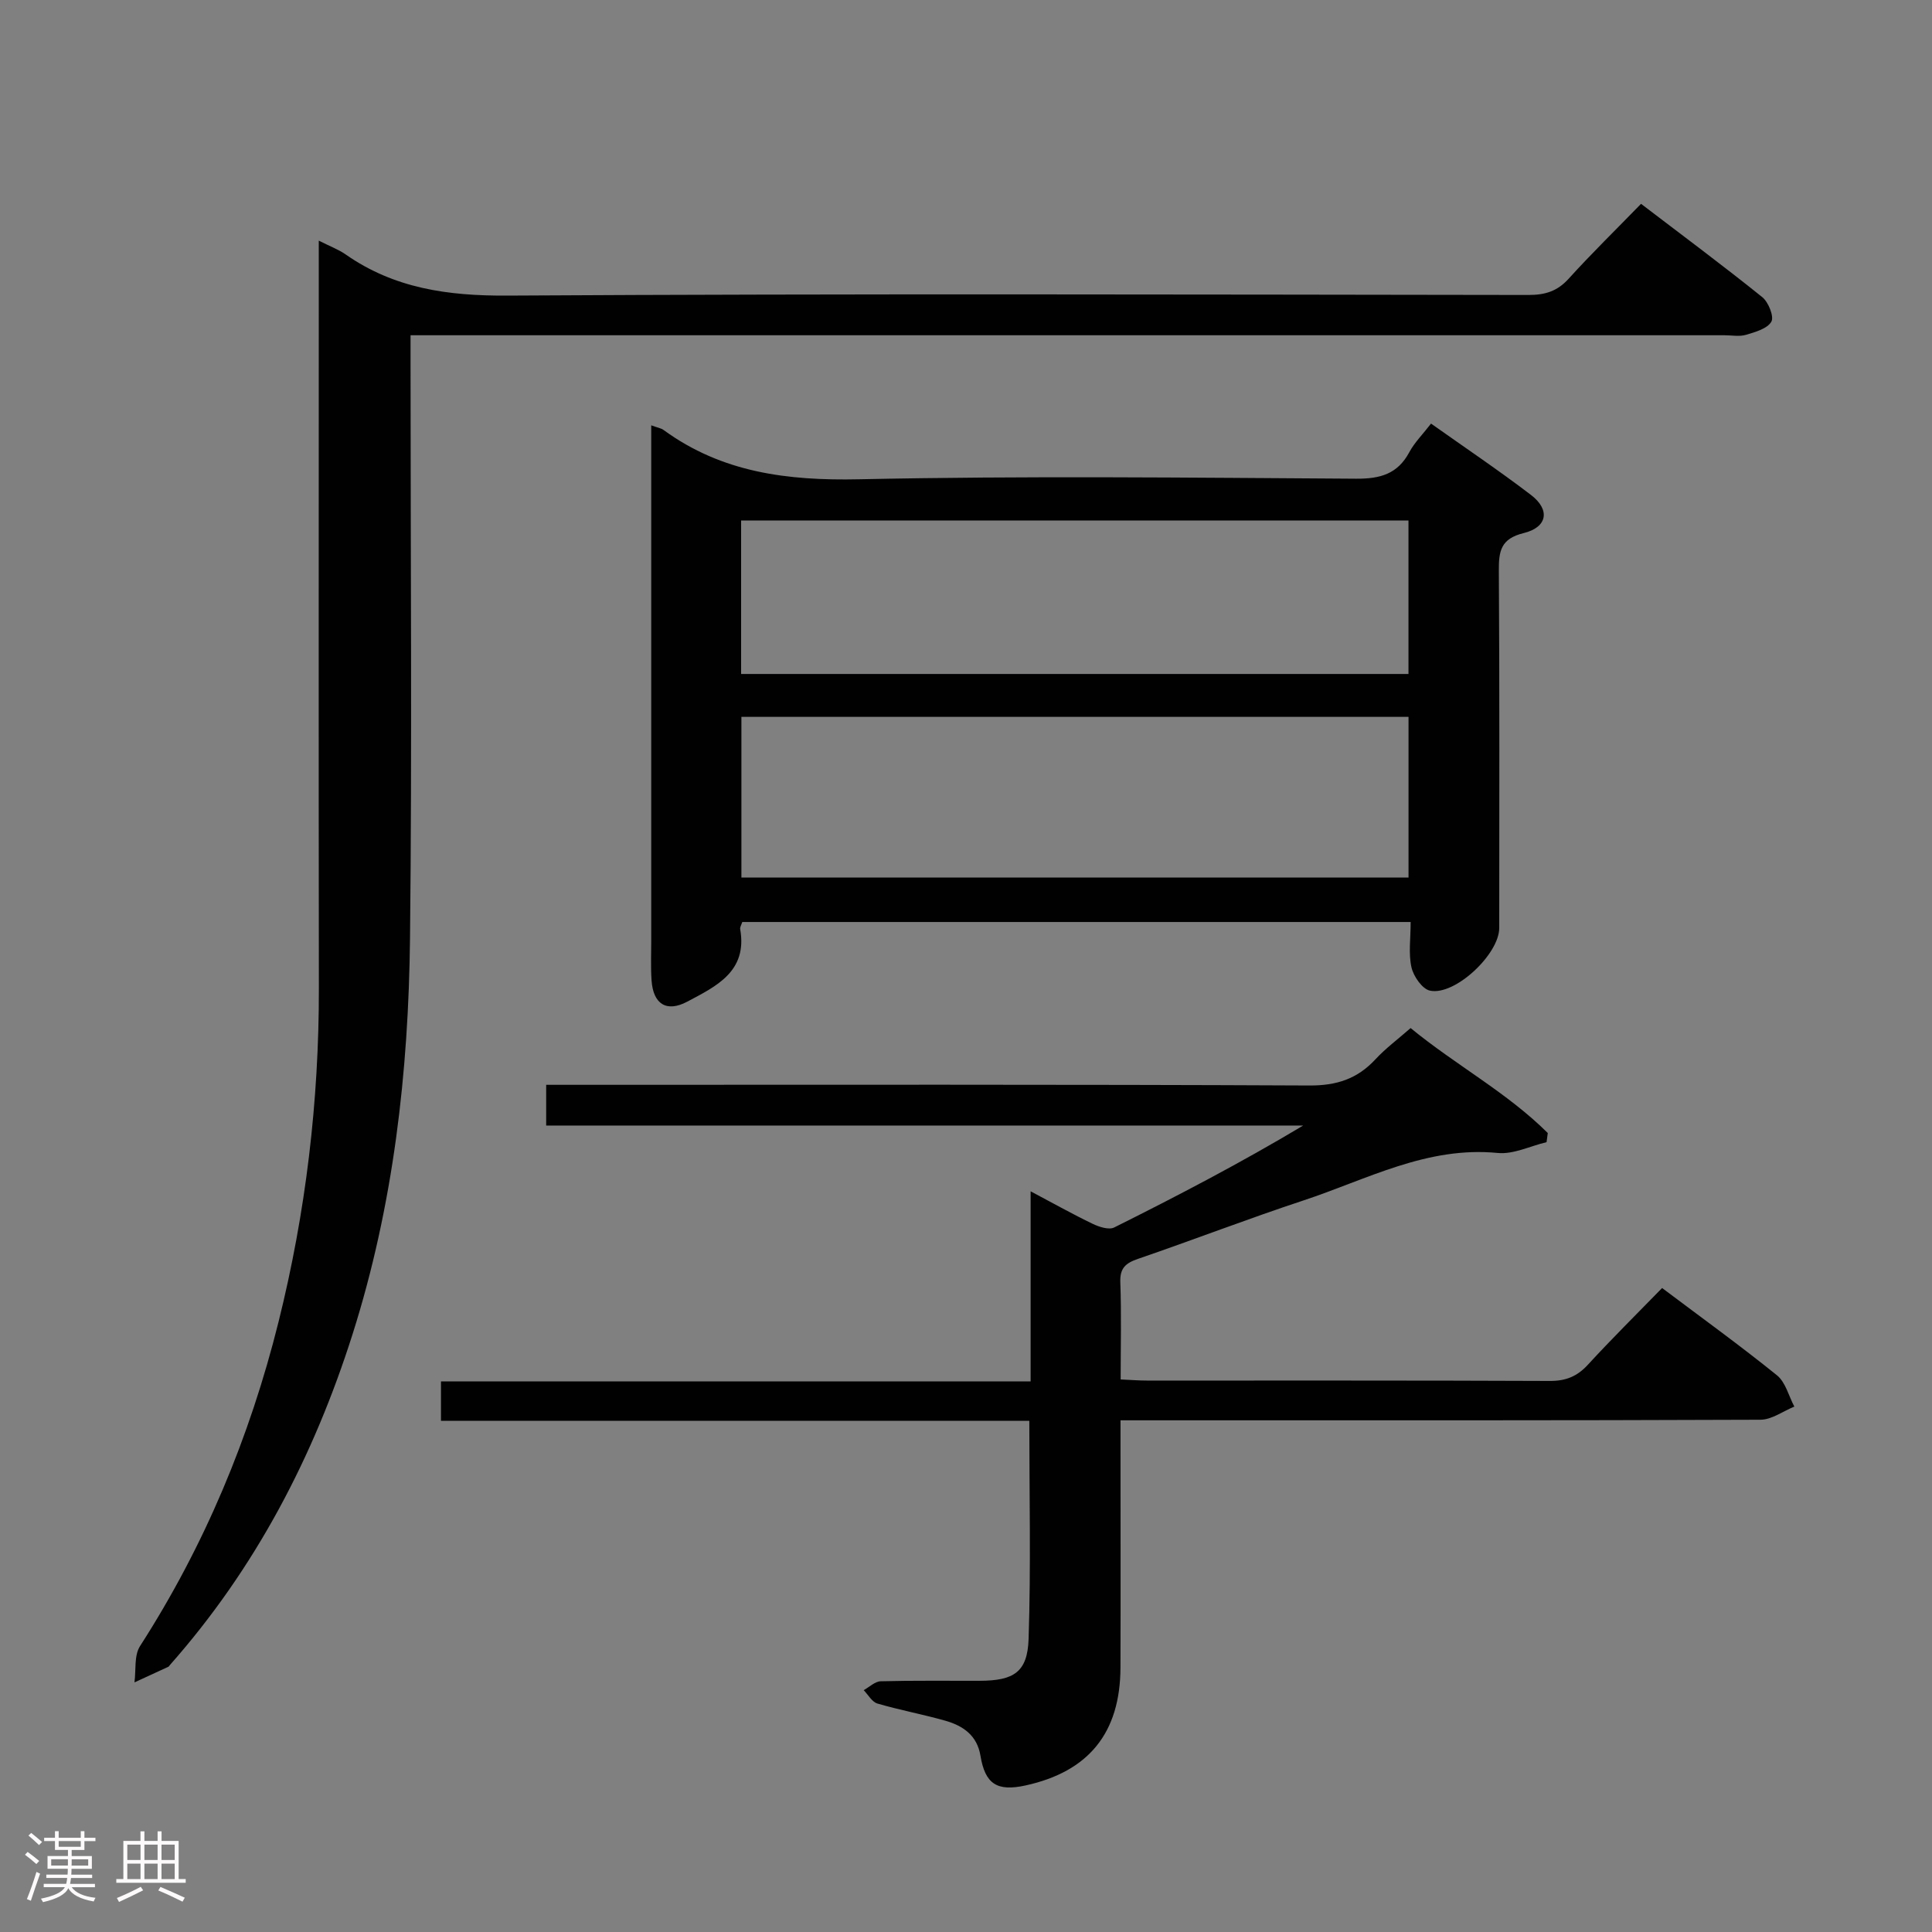 <svg enable-background="new 0 0 400 400" viewBox="0 0 400 400" xmlns="http://www.w3.org/2000/svg"><rect x="0" y="0" width="400" height="400" fill="#808080" stroke="none"/><path d="m5.17 384 .55-.58c.85.61 1.65 1.24 2.4 1.87l-.59.64c-.83-.73-1.62-1.38-2.36-1.93m1.22 9.53-.82-.34c.71-1.76 1.37-3.64 1.98-5.63.24.13.5.25.76.36-.6 1.67-1.24 3.54-1.92 5.61m-.5-13.5.57-.54c.56.44 1.31 1.06 2.26 1.87l-.64.64c-.68-.66-1.41-1.32-2.19-1.97m3.25.46h2.24v-1.36h.77v1.36h4.57v-1.36h.76v1.36h2.28v.69h-2.28v1.84h-2.64v1.26h4.18v2.64h-4.21c0 .45-.02.86-.05 1.21h4.32v.69h-4.38c-.04.34-.1.75-.19 1.22h5.15v.69h-4.82c.87 1.19 2.51 1.92 4.93 2.19-.17.31-.3.57-.37.76-2.77-.49-4.52-1.41-5.26-2.76-.56 1.26-2.3 2.23-5.24 2.9-.12-.24-.26-.48-.43-.72 2.73-.55 4.38-1.34 4.96-2.38h-4.38v-.69h4.65c.1-.38.17-.79.21-1.22h-4.32v-.69h4.4c.03-.34.05-.75.05-1.21h-4.2v-2.64h4.23v-1.26h-2.69v-1.84h-2.24zm1.46 4.46v1.29h3.45c.01-.4.02-.57.01-.53v-.32-.45h-3.46zm1.55-2.59h4.57v-1.19h-4.57zm6.11 2.59h-3.42v.77c-.02.19-.01.37-.02.53h3.44z" fill="#fcfafa"/><path d="m32.63 379.16h.82v1.98h3.54v7.89h1.46v.78h-14.37v-.78h1.46v-7.89h3.54v-1.98h.82v1.98h2.73zm-3.49 11.48.5.73c-1.61.82-3.28 1.63-5 2.41-.13-.27-.28-.55-.44-.82 1.75-.72 3.4-1.49 4.94-2.32m-2.78-5.55h2.73v-3.18h-2.73zm0 3.95h2.73v-3.2h-2.73zm3.54-3.95h2.73v-3.18h-2.73zm0 3.95h2.73v-3.2h-2.73zm7.89 4.68c-1.84-.92-3.51-1.7-5.02-2.32l.45-.73c1.89.8 3.57 1.55 5.04 2.23zm-1.62-11.81h-2.73v3.18h2.73zm-2.73 7.13h2.73v-3.2h-2.73z" fill="#fcfafa"/><g fill="#010102"><path d="m66 49.82c2.36 1.2 4.09 1.83 5.55 2.85 10.09 7.06 21.22 8.6 33.44 8.53 70.5-.41 140.99-.22 211.49-.13 3.41 0 5.93-.76 8.28-3.35 4.69-5.18 9.7-10.07 15-15.52 8.61 6.57 16.98 12.79 25.1 19.32 1.28 1.03 2.48 4.05 1.88 5.08-.84 1.45-3.33 2.15-5.25 2.72-1.38.41-2.98.09-4.48.09-88.33 0-176.66 0-264.99 0-2.14 0-4.28 0-7.02 0v6.27c0 39.5.32 79-.11 118.5-.3 27.81-3.43 55.36-11.89 82.03-8.04 25.34-20.11 48.49-37.82 68.51-.11.12-.19.31-.33.37-2.33 1.09-4.67 2.16-7.01 3.23.34-2.53-.1-5.56 1.15-7.51 13.36-20.77 22.72-43.24 28.67-67.1 5.65-22.66 8.39-45.73 8.36-69.12-.07-49.49-.02-98.99-.02-148.49 0-1.83 0-3.66 0-6.28z"/><path d="m344.12 266.67c8.23 6.19 16.18 11.93 23.79 18.08 1.78 1.44 2.42 4.28 3.59 6.47-2.34.95-4.68 2.72-7.03 2.72-41.99.17-83.98.12-125.98.12-1.96 0-3.93 0-6.5 0v5.73c0 15.16.04 30.33-.01 45.49-.05 13.49-6.56 21.51-19.66 24.38-5.9 1.29-8.36-.29-9.33-6.17-.7-4.23-3.64-6.21-7.32-7.25-4.63-1.31-9.39-2.19-14.01-3.54-1.12-.33-1.91-1.81-2.84-2.77 1.17-.64 2.33-1.81 3.52-1.84 6.83-.18 13.66-.08 20.49-.1 7.06-.02 9.9-1.78 10.13-8.66.49-14.92.15-29.86.15-45.17-40.58 0-81.02 0-121.81 0 0-2.76 0-5.16 0-8.16h122.08c0-13.17 0-25.77 0-39.35 4.82 2.55 8.78 4.78 12.87 6.74 1.33.64 3.34 1.29 4.44.74 13.18-6.58 26.24-13.39 39.12-21.1-52.17 0-104.34 0-156.73 0 0-2.96 0-5.37 0-8.43h6.55c50.49 0 100.98-.1 151.47.14 5.64.03 9.91-1.37 13.66-5.41 2.11-2.28 4.65-4.16 7.29-6.48 9.39 7.7 19.97 13.34 28.4 21.73-.08.63-.17 1.26-.25 1.89-3.38.8-6.85 2.56-10.11 2.24-14.64-1.44-27.09 5.49-40.2 9.82-11.5 3.8-22.81 8.17-34.27 12.1-2.56.88-3.78 1.9-3.67 4.84.24 6.61.07 13.23.07 20.13 2.15.1 3.77.23 5.4.23 27.83.01 55.66-.04 83.48.08 3.28.01 5.61-.93 7.82-3.32 4.95-5.39 10.16-10.54 15.4-15.92z"/><path d="m134.83 88.06c1.36.5 2.05.59 2.55.96 12.13 8.85 25.71 10.52 40.47 10.21 34.3-.73 68.62-.33 102.93-.12 4.97.03 8.58-.96 11.01-5.5 1.08-2.01 2.78-3.69 4.49-5.91 7.03 4.98 14.02 9.68 20.7 14.78 4.01 3.06 3.42 6.68-1.52 7.89-4.74 1.16-5.17 3.71-5.14 7.8.16 24.65.09 49.3.08 73.96 0 5.43-9.19 14.08-14.35 12.97-1.6-.35-3.4-2.96-3.82-4.82-.64-2.84-.17-5.94-.17-9.39-46.36 0-92.35 0-138.38 0-.18.58-.51 1.07-.43 1.49 1.54 8.78-5 11.83-10.94 14.99-4.32 2.3-7.07.51-7.41-4.37-.19-2.65-.07-5.33-.07-7.99 0-33.65 0-67.29 0-100.94 0-1.84 0-3.67 0-6.01zm18.67 60.36v33.26h138.12c0-11.22 0-22.12 0-33.26-46.09 0-91.86 0-138.12 0zm-.06-8.88h138.17c0-10.81 0-21.21 0-31.78-46.2 0-92.08 0-138.17 0z"/></g></svg>